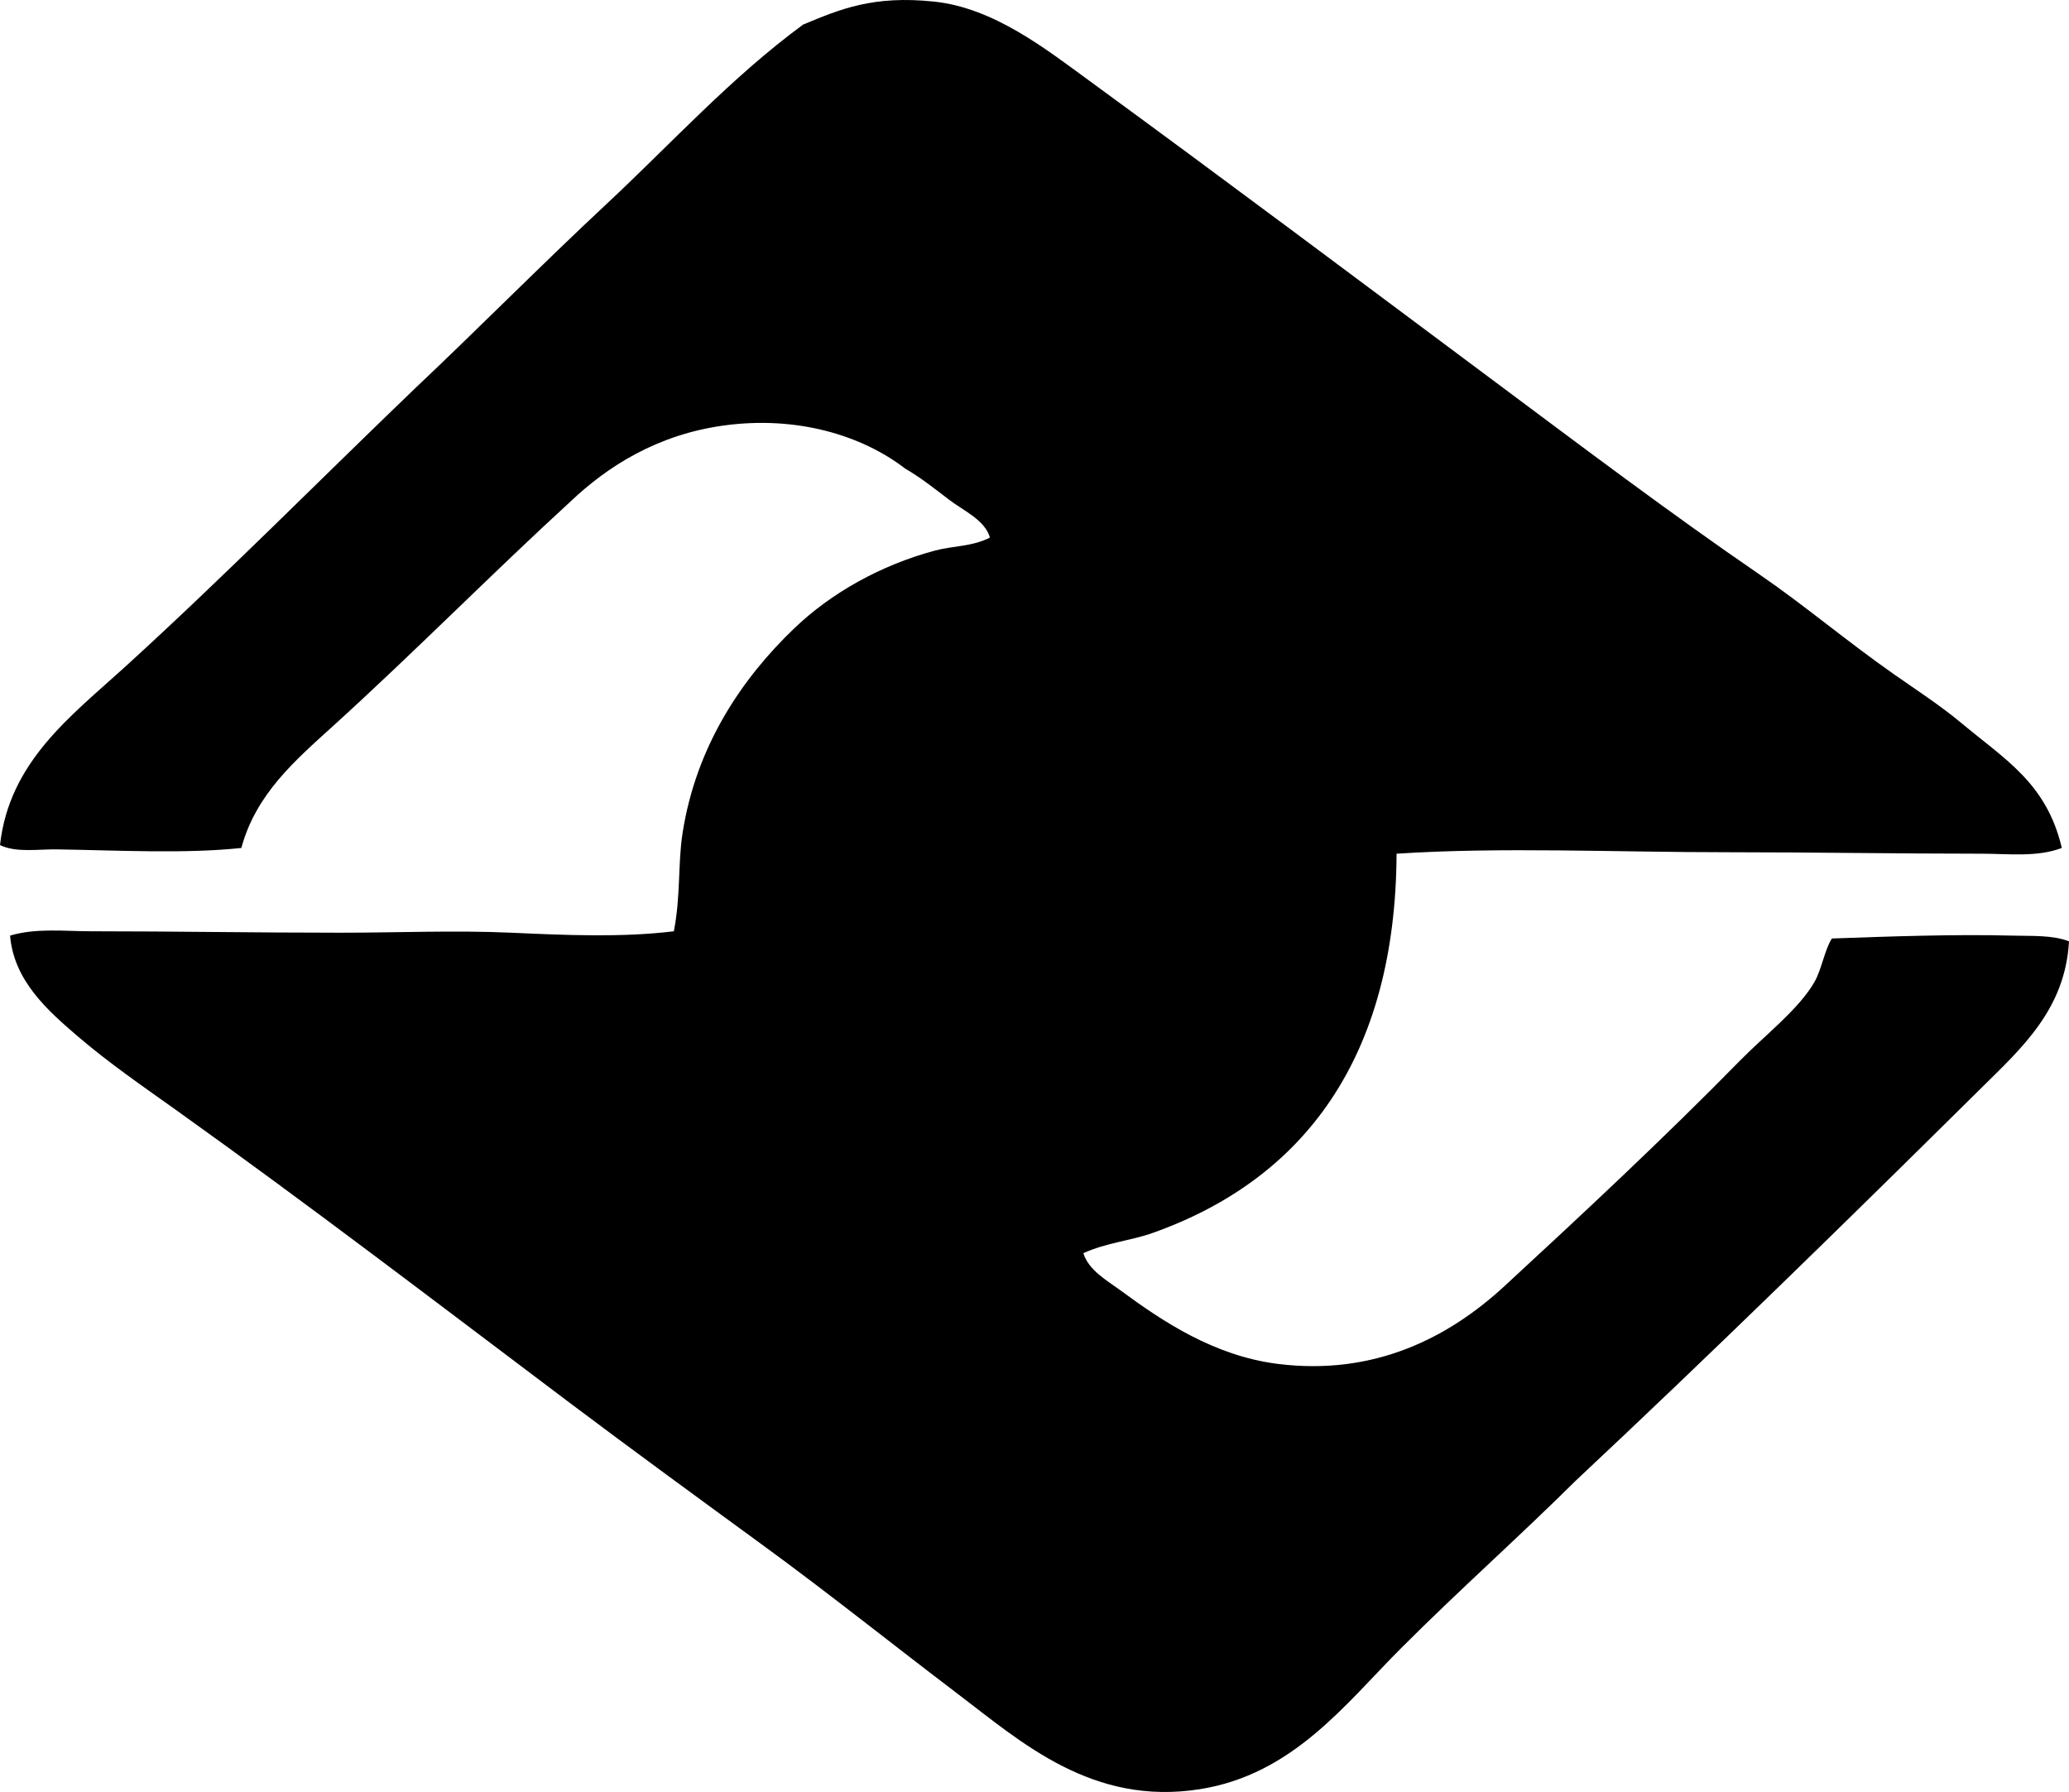 <?xml version="1.0" encoding="iso-8859-1"?>
<!-- Generator: Adobe Illustrator 19.2.0, SVG Export Plug-In . SVG Version: 6.00 Build 0)  -->
<svg version="1.1" xmlns="http://www.w3.org/2000/svg" xmlns:xlink="http://www.w3.org/1999/xlink" x="0px" y="0px"
	 viewBox="0 0 70.625 61.161" style="enable-background:new 0 0 70.625 61.161;" xml:space="preserve">
<g id="Institutet_x5F_for_x5F_Fargfoto">
	<path style="fill-rule:evenodd;clip-rule:evenodd;" d="M70.38,28.941c-0.849,0.322-1.815,0.196-2.746,0.196
		c-2.839,0-5.741-0.05-8.632-0.05c-3.842,0.001-7.773-0.184-11.33,0.05c-0.035,6.944-3.147,11.111-8.338,12.948
		c-0.735,0.26-1.562,0.327-2.354,0.686c0.182,0.587,0.802,0.928,1.275,1.275c1.425,1.05,3.183,2.226,5.346,2.502
		c3.341,0.425,5.883-0.927,7.749-2.648c2.613-2.411,5.423-5.027,8.044-7.7c0.834-0.852,2.025-1.768,2.55-2.698
		c0.236-0.418,0.354-1.125,0.589-1.471c1.969-0.071,4.227-0.15,6.18-0.098c0.654,0.018,1.349-0.024,1.912,0.195
		c-0.127,2.317-1.616,3.643-2.991,5.003c-4.511,4.463-9.216,9.069-13.831,13.39c-1.991,1.973-3.977,3.73-5.983,5.738
		c-1.895,1.896-3.684,4.305-6.866,4.807c-3.669,0.578-6.09-1.605-8.24-3.237c-2.264-1.718-4.409-3.437-6.621-5.052
		c-2.205-1.611-4.47-3.261-6.719-4.953c-4.446-3.347-8.825-6.699-13.39-9.957c-1.102-0.786-2.275-1.592-3.335-2.501
		c-1.03-0.884-2.176-1.896-2.305-3.433c0.89-0.266,1.848-0.148,2.795-0.148c2.74,0,5.628,0.049,8.484,0.049
		c1.936,0,3.915-0.087,5.837,0c1.882,0.085,3.764,0.167,5.542-0.049c0.236-1.218,0.136-2.305,0.295-3.336
		c0.458-2.973,2.022-5.292,3.825-7.013c1.24-1.185,2.928-2.148,4.807-2.648c0.602-0.16,1.262-0.13,1.863-0.441
		c-0.172-0.599-0.899-0.915-1.373-1.275c-0.498-0.379-0.988-0.771-1.521-1.079c-1.496-1.15-3.72-1.807-6.18-1.472
		c-2.291,0.312-3.985,1.402-5.248,2.6c-2.672,2.447-5.29,5.106-8.093,7.651c-1.291,1.173-2.637,2.317-3.139,4.169
		c-1.913,0.206-4.23,0.08-6.277,0.049C1.28,28.979,0.564,29.11,0,28.844c0.315-2.854,2.434-4.413,4.267-6.082
		c3.356-3.055,6.64-6.376,9.858-9.466c2.21-2.086,4.351-4.255,6.572-6.327c2.213-2.064,4.255-4.322,6.719-6.131
		c1.284-0.535,2.4-0.999,4.463-0.784c2.041,0.212,3.822,1.62,5.298,2.697c4.591,3.352,9.225,6.828,13.684,10.152
		c3.087,2.302,6.153,4.616,9.221,6.719c1.504,1.031,2.952,2.259,4.56,3.385c0.75,0.525,1.592,1.072,2.306,1.668
		C68.458,25.935,69.861,26.737,70.38,28.941z"/>
</g>
<g id="Layer_1">
</g>
</svg>
